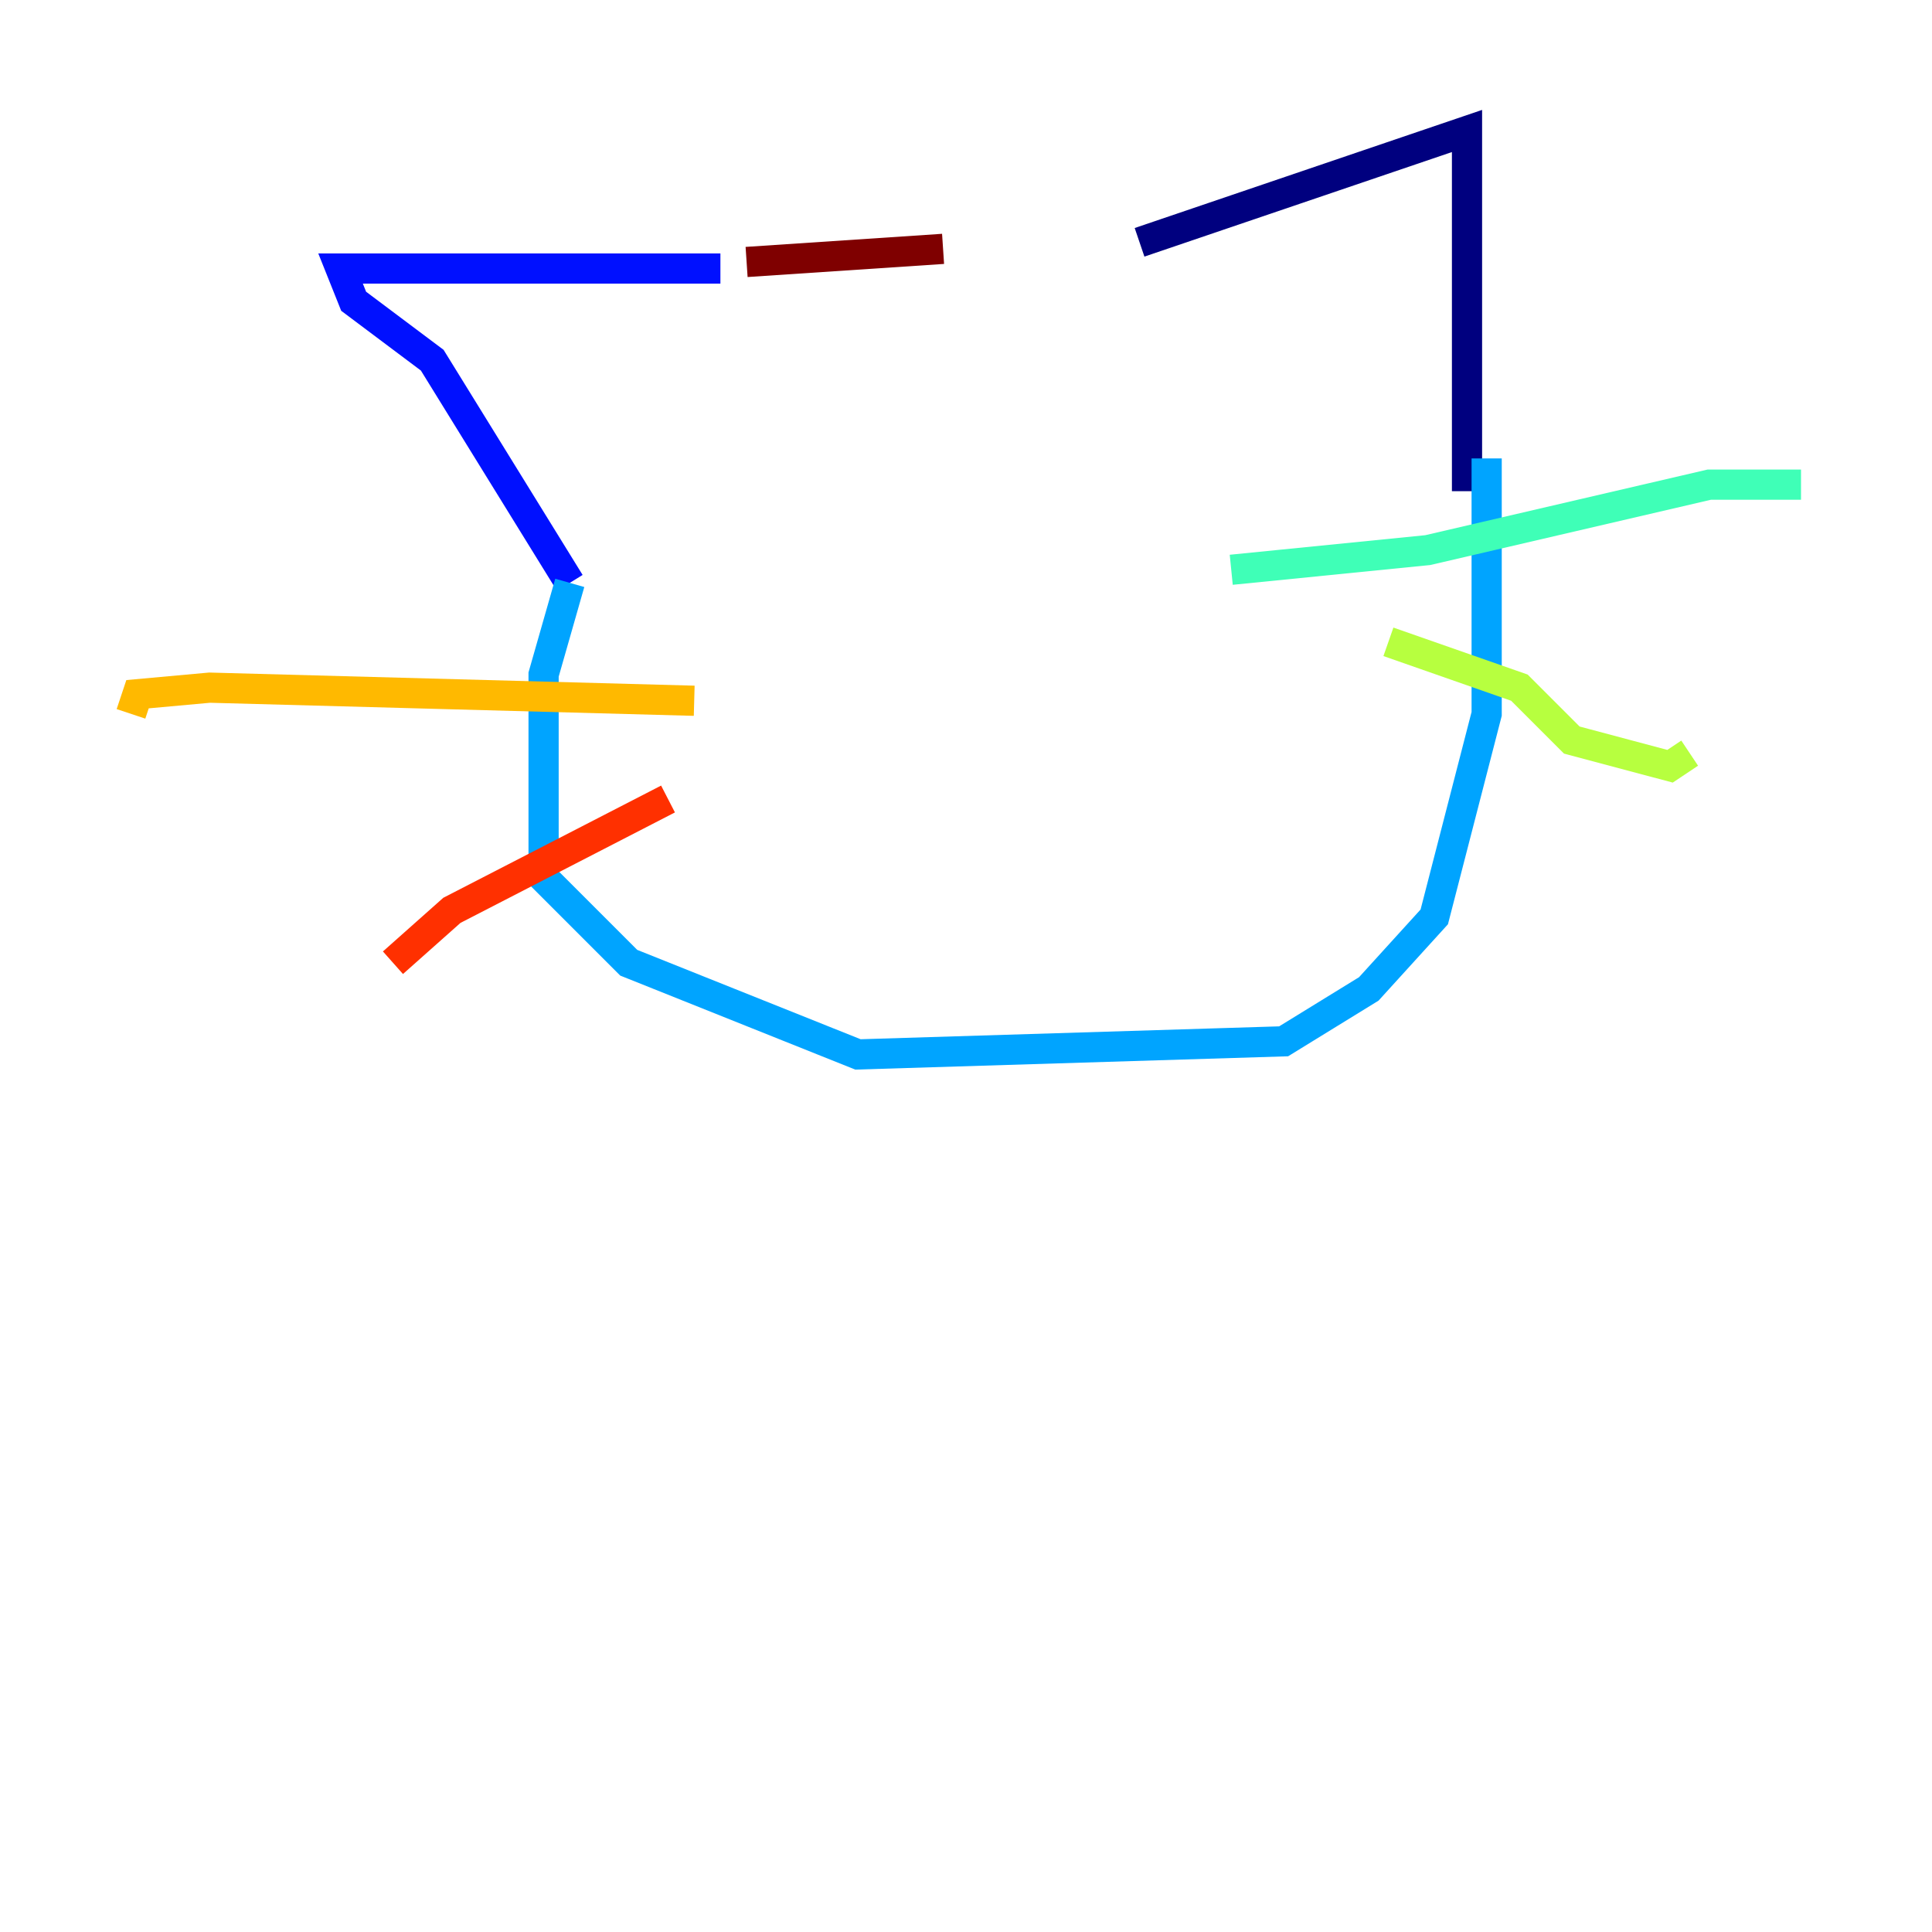 <?xml version="1.0" encoding="utf-8" ?>
<svg baseProfile="tiny" height="128" version="1.2" viewBox="0,0,128,128" width="128" xmlns="http://www.w3.org/2000/svg" xmlns:ev="http://www.w3.org/2001/xml-events" xmlns:xlink="http://www.w3.org/1999/xlink"><defs /><polyline fill="none" points="75.498,16.054 97.193,8.678 97.193,32.542" stroke="#00007f" stroke-width="2" /><polyline fill="none" points="47.729,17.79 22.563,17.79 23.43,19.959 28.637,23.864 37.749,38.617" stroke="#0010ff" stroke-width="2" /><polyline fill="none" points="37.749,38.617 36.014,44.691 36.014,58.142 41.654,63.783 56.841,69.858 85.044,68.99 90.685,65.519 95.024,60.746 98.495,47.295 98.495,30.373" stroke="#00a4ff" stroke-width="2" /><polyline fill="none" points="81.573,37.749 94.59,36.447 113.248,32.108 119.322,32.108" stroke="#3fffb7" stroke-width="2" /><polyline fill="none" points="91.986,42.522 100.664,45.559 104.136,49.031 110.644,50.766 111.946,49.898" stroke="#b7ff3f" stroke-width="2" /><polyline fill="none" points="45.993,46.427 13.885,45.559 9.112,45.993 8.678,47.295" stroke="#ffb900" stroke-width="2" /><polyline fill="none" points="44.258,52.936 29.939,60.312 26.034,63.783" stroke="#ff3000" stroke-width="2" /><polyline fill="none" points="49.464,17.356 62.481,16.488" stroke="#7f0000" stroke-width="2" /></svg>